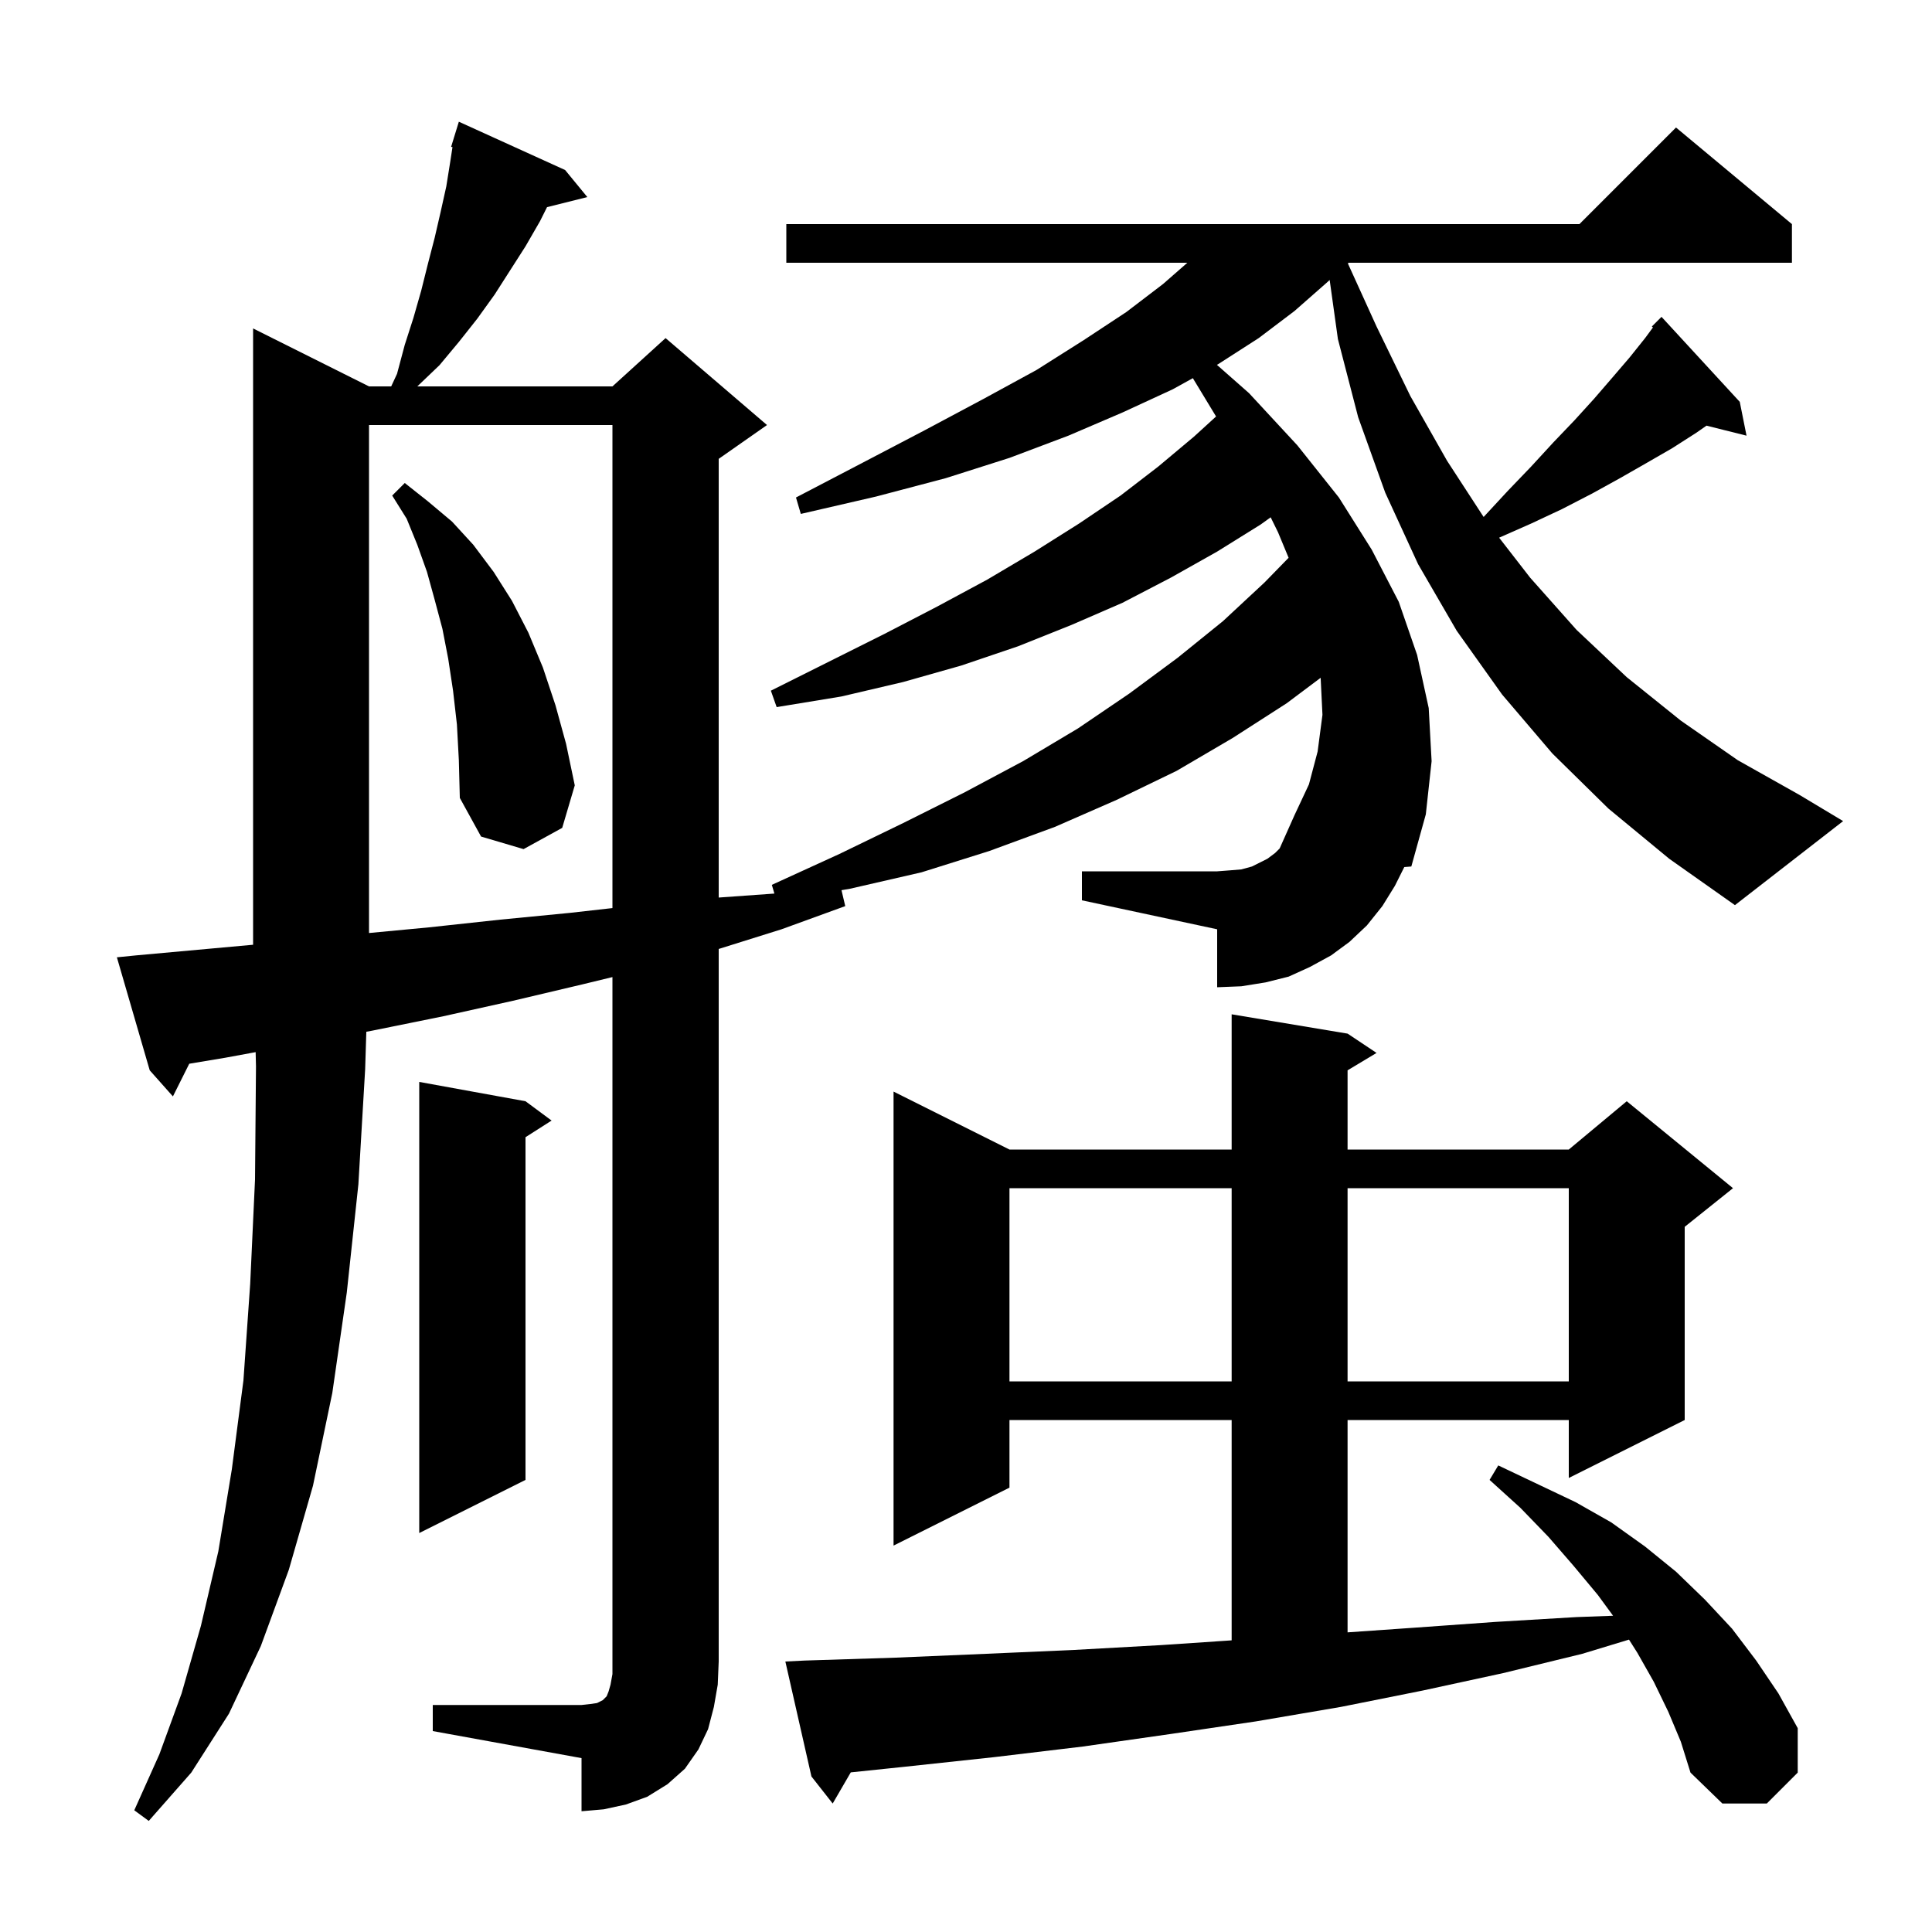 <svg xmlns="http://www.w3.org/2000/svg" xmlns:xlink="http://www.w3.org/1999/xlink" version="1.1" baseProfile="full" viewBox="0 0 200 200" width="200" height="200">
<g fill="black">
<path d="M 44.8 176.5 L 60.2 176.5 L 61.1 176.4 L 61.8 176.3 L 62.4 176.0 L 62.8 175.6 L 63.0 175.1 L 63.2 174.4 L 63.4 173.3 L 63.4 101.147 L 60.3 101.9 L 53.1 103.6 L 45.9 105.2 L 38.5 106.7 L 37.922 106.807 L 37.8 110.7 L 37.1 122.6 L 35.9 133.8 L 34.4 144.2 L 32.4 153.8 L 29.9 162.5 L 27.0 170.4 L 23.7 177.4 L 19.8 183.5 L 15.4 188.5 L 13.9 187.4 L 16.5 181.6 L 18.8 175.3 L 20.8 168.3 L 22.6 160.6 L 24.0 152.1 L 25.2 142.9 L 25.9 132.9 L 26.4 122.1 L 26.5 110.4 L 26.464 108.917 L 23.3 109.5 L 19.591 110.118 L 17.9 113.5 L 15.5 110.8 L 12.1 99.1 L 14.1 98.9 L 26.2 97.8 L 26.2 34.0 L 38.2 40.0 L 40.496 40.0 L 41.1 38.7 L 41.9 35.7 L 42.8 32.9 L 43.6 30.1 L 44.3 27.3 L 45.0 24.6 L 45.6 22.0 L 46.2 19.3 L 46.6 16.8 L 46.842 15.229 L 46.7 15.2 L 46.992 14.25 L 47.0 14.2 L 47.007 14.202 L 47.5 12.6 L 58.5 17.6 L 60.8 20.4 L 56.629 21.443 L 55.9 22.9 L 54.4 25.5 L 51.2 30.5 L 49.4 33.0 L 47.5 35.4 L 45.5 37.8 L 43.2 40.0 L 63.4 40.0 L 68.9 35.0 L 79.4 44.0 L 74.4 47.5 L 74.4 92.914 L 80.165 92.502 L 79.9 91.6 L 86.9 88.4 L 93.5 85.2 L 99.9 82.0 L 105.9 78.8 L 111.6 75.4 L 116.9 71.8 L 121.9 68.1 L 126.6 64.3 L 130.9 60.3 L 133.396 57.741 L 132.3 55.1 L 131.539 53.551 L 130.5 54.3 L 126.0 57.1 L 121.2 59.8 L 116.2 62.4 L 110.9 64.7 L 105.4 66.9 L 99.5 68.9 L 93.5 70.6 L 87.1 72.1 L 80.4 73.2 L 79.8 71.5 L 91.6 65.6 L 97.0 62.8 L 102.2 60.0 L 107.1 57.1 L 111.7 54.2 L 116.0 51.3 L 119.9 48.3 L 123.6 45.2 L 125.887 43.114 L 123.483 39.148 L 121.4 40.3 L 116.2 42.7 L 110.6 45.1 L 104.5 47.4 L 97.9 49.5 L 90.7 51.4 L 82.9 53.2 L 82.4 51.5 L 89.3 47.9 L 95.8 44.5 L 101.8 41.3 L 107.3 38.3 L 112.2 35.2 L 116.6 32.3 L 120.4 29.4 L 122.914 27.2 L 81.4 27.2 L 81.4 23.2 L 163.5 23.2 L 173.5 13.2 L 185.5 23.2 L 185.5 27.2 L 139.61 27.2 L 139.532 27.271 L 142.5 33.8 L 146.0 41.0 L 149.8 47.7 L 153.583 53.514 L 153.6 53.5 L 156.1 50.8 L 158.5 48.3 L 160.8 45.8 L 163.0 43.5 L 165.0 41.3 L 166.9 39.1 L 168.7 37.0 L 170.3 35.0 L 171.113 33.897 L 171.0 33.8 L 172.0 32.8 L 180.1 41.6 L 180.8 45.1 L 176.657 44.064 L 175.6 44.8 L 173.1 46.4 L 170.5 47.9 L 167.7 49.5 L 164.8 51.1 L 161.7 52.7 L 158.5 54.2 L 155.189 55.661 L 158.4 59.8 L 163.2 65.2 L 168.4 70.1 L 174.0 74.6 L 179.9 78.7 L 186.3 82.3 L 190.8 85.0 L 179.6 93.7 L 172.8 88.9 L 166.5 83.7 L 160.7 78.0 L 155.5 71.9 L 150.8 65.3 L 146.8 58.4 L 143.4 51.0 L 140.6 43.2 L 138.5 35.1 L 137.647 28.985 L 137.3 29.3 L 134.0 32.2 L 130.3 35.0 L 126.1 37.7 L 125.975 37.769 L 129.3 40.7 L 134.3 46.1 L 138.6 51.5 L 142.0 56.9 L 144.8 62.3 L 146.7 67.8 L 147.9 73.3 L 148.2 78.8 L 147.6 84.3 L 146.1 89.7 L 145.371 89.758 L 144.4 91.7 L 143.1 93.8 L 141.5 95.8 L 139.7 97.5 L 137.8 98.9 L 135.6 100.1 L 133.4 101.1 L 131.0 101.7 L 128.5 102.1 L 126.0 102.2 L 126.0 96.2 L 112.0 93.2 L 112.0 90.2 L 126.0 90.2 L 127.3 90.1 L 128.5 90.0 L 129.6 89.7 L 131.2 88.9 L 132.0 88.3 L 132.469 87.831 L 134.0 84.4 L 135.5 81.2 L 136.4 77.8 L 136.9 74.0 L 136.713 70.165 L 133.2 72.8 L 127.6 76.4 L 121.8 79.8 L 115.6 82.8 L 109.2 85.6 L 102.4 88.1 L 95.4 90.3 L 88.0 92.0 L 87.112 92.152 L 87.5 93.8 L 80.9 96.2 L 74.4 98.237 L 74.4 172.0 L 74.3 174.4 L 73.9 176.7 L 73.3 179.0 L 72.3 181.1 L 70.9 183.1 L 69.1 184.7 L 67.0 186.0 L 64.8 186.8 L 62.5 187.3 L 60.2 187.5 L 60.2 182.0 L 44.8 179.2 Z M 172.7 177.2 L 171.2 174.1 L 169.5 171.1 L 168.633 169.732 L 163.8 171.2 L 155.6 173.2 L 147.3 175.0 L 138.8 176.7 L 130.0 178.2 L 121.2 179.5 L 112.1 180.8 L 102.9 181.9 L 93.6 182.9 L 88.072 183.476 L 86.2 186.7 L 84.0 183.9 L 81.3 172.0 L 83.3 171.9 L 92.7 171.6 L 102.1 171.2 L 111.2 170.8 L 120.2 170.3 L 127.5 169.808 L 127.5 147.0 L 104.5 147.0 L 104.5 154.0 L 92.5 160.0 L 92.5 113.0 L 104.5 119.0 L 127.5 119.0 L 127.5 105.0 L 139.5 107.0 L 142.5 109.0 L 139.5 110.8 L 139.5 119.0 L 162.4 119.0 L 168.4 114.0 L 179.4 123.0 L 174.4 127.0 L 174.4 147.0 L 162.4 153.0 L 162.4 147.0 L 139.5 147.0 L 139.5 168.981 L 146.4 168.5 L 154.8 167.9 L 163.2 167.4 L 166.985 167.262 L 165.4 165.1 L 162.9 162.1 L 160.3 159.1 L 157.4 156.1 L 154.2 153.2 L 155.1 151.7 L 163.1 155.5 L 166.8 157.6 L 170.3 160.1 L 173.5 162.7 L 176.5 165.6 L 179.3 168.6 L 181.8 171.9 L 184.1 175.3 L 186.1 178.9 L 186.1 183.5 L 182.9 186.7 L 178.3 186.7 L 175.0 183.5 L 174.0 180.3 Z M 54.4 114.0 L 57.1 116.0 L 54.4 117.723 L 54.4 153.2 L 43.4 158.7 L 43.4 112.0 Z M 104.5 123.0 L 104.5 143.0 L 127.5 143.0 L 127.5 123.0 Z M 139.5 123.0 L 139.5 143.0 L 162.4 143.0 L 162.4 123.0 Z M 38.2 44.0 L 38.2 96.586 L 44.4 96.0 L 51.8 95.2 L 59.0 94.5 L 63.4 94.004 L 63.4 44.0 Z M 47.3 75.0 L 46.9 71.5 L 46.4 68.2 L 45.8 65.1 L 45.0 62.1 L 44.2 59.2 L 43.2 56.4 L 42.1 53.7 L 40.6 51.3 L 41.9 50.0 L 44.3 51.9 L 46.8 54.0 L 49.0 56.4 L 51.1 59.2 L 53.0 62.2 L 54.7 65.5 L 56.2 69.1 L 57.5 73.0 L 58.6 77.0 L 59.5 81.3 L 58.2 85.7 L 54.2 87.9 L 49.8 86.6 L 47.6 82.6 L 47.5 78.7 Z " />
</g>
</svg>
